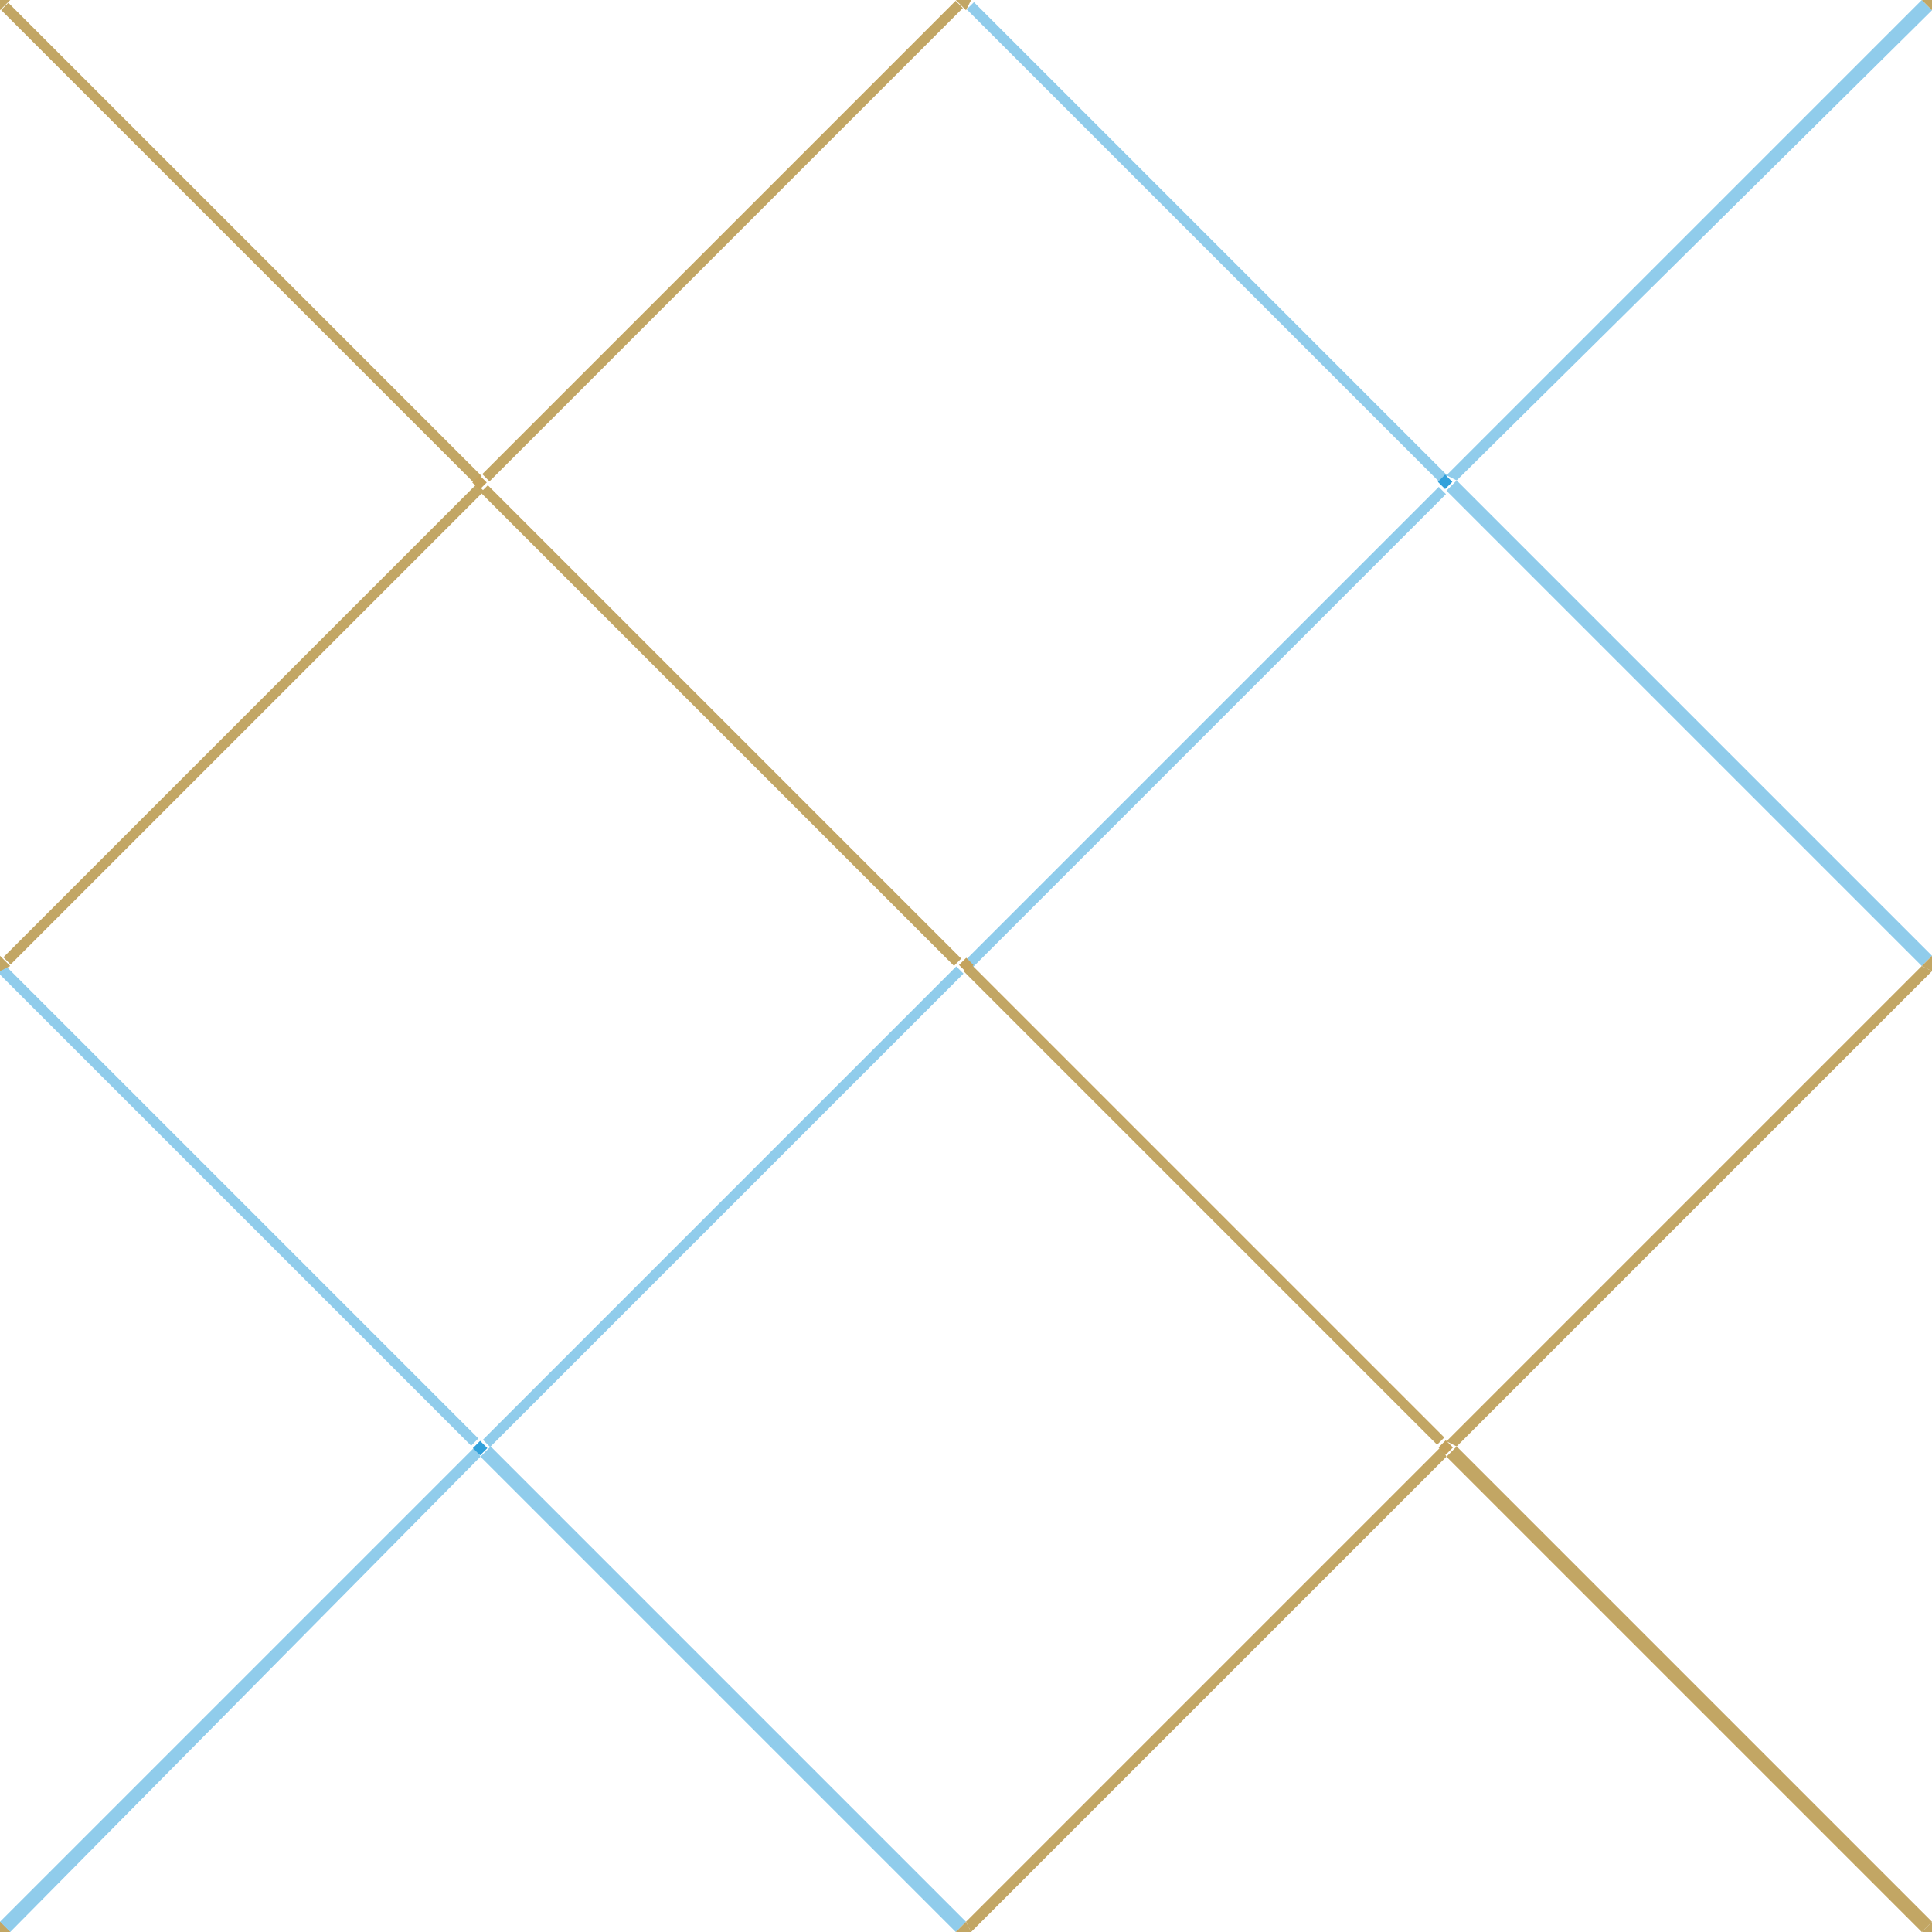 <?xml version="1.0" encoding="utf-8"?><!--Generator: Adobe Illustrator 27.7.0, SVG Export Plug-In . SVG Version: 6.00 Build 0)--><svg version="1.1" id="_レイヤー_2" xmlns="http://www.w3.org/2000/svg" xmlns:xlink="http://www.w3.org/1999/xlink" x="0px" y="0px" viewBox="0 0 37.8 37.8" style="enable-background:new 0 0 37.8 37.8" xml:space="preserve"><style type="text/css">.st0{fill:#33A1DB;}
	.st1{fill:#C4A25C;}
	.st2{fill:none;}
	.st3{fill:#90CCEB;}
	.st4{fill:#C2A664;}</style><g id="_レイヤー_1-2"><g><polygon class="st0" points="18.7,37.8 18.7,37.8 18.7,37.8 		"/><polygon class="st0" points="37.8,18.7 37.8,18.7 37.8,18.7 		"/><polygon class="st0" points="37.8,0.2 37.8,0.2 37.8,0.2 		"/><polygon class="st0" points="0.2,37.8 0.2,37.8 0.2,37.8 		"/><polyline class="st1" points="0.2,37.8 0.2,37.8 0,37.8 0,37.6 		"/><polygon class="st1" points="37.8,37.6 37.8,37.6 37.8,37.6 		"/><polygon class="st1" points="37.6,37.8 37.6,37.8 37.6,37.8 		"/><polygon class="st1" points="37.8,19 37.8,19 37.8,19 		"/><polygon class="st1" points="19,37.8 19,37.8 19,37.8 		"/><polyline class="st1" points="19,37.8 19,37.8 18.7,37.8 18.7,37.8 		"/><polyline class="st1" points="37.8,18.7 37.8,18.7 37.8,19 37.8,19 		"/><rect x="21.8" y="12.3" transform="matrix(0.707 -0.707 0.707 0.707 -5.058 25.558)" class="st2" width="13.1" height="13.1"/><rect x="12.3" y="2.9" transform="matrix(0.707 -0.707 0.707 0.707 -1.148 16.118)" class="st2" width="13.1" height="13.1"/><polygon class="st2" points="0.2,0 9.4,9.3 18.7,0 18.7,0 0.2,0 		"/><polygon class="st2" points="19,0 28.3,9.3 37.6,0 37.6,0 19,0 		"/><polygon class="st2" points="37.6,37.8 28.3,28.5 19,37.8 		"/><polygon class="st2" points="37.8,37.6 37.8,19 28.5,28.3 		"/><polygon class="st2" points="0,18.7 0,18.7 9.3,9.4 0,0.2 0,0.2 		"/><polygon class="st2" points="18.7,37.8 9.4,28.5 0.2,37.8 		"/><polygon class="st2" points="37.8,0.2 28.5,9.4 37.8,18.7 		"/><rect x="12.3" y="21.8" transform="matrix(0.707 -0.707 0.707 0.707 -14.495 21.655)" class="st2" width="13.1" height="13.1"/><polygon class="st2" points="0,19 0,37.6 0,37.6 9.3,28.3 0,19 		"/><rect x="2.9" y="12.3" transform="matrix(0.707 -0.707 0.707 0.707 -10.588 12.208)" class="st2" width="13.1" height="13.1"/><rect x="4.6" y="17" transform="matrix(0.707 -0.707 0.707 0.707 -15.315 10.257)" class="st3" width="0.2" height="13.1"/><polygon class="st3" points="9.4,28.5 18.7,37.8 18.7,37.8 18.9,37.6 9.6,28.3 		"/><polygon class="st0" points="0,18.7 0,18.7 0,18.7 		"/><polygon class="st3" points="37.6,18.9 37.8,18.7 37.8,18.7 28.5,9.4 28.3,9.6 		"/><polygon class="st0" points="18.7,0 18.7,0 18.7,0 		"/><rect x="23.5" y="-1.8" transform="matrix(0.707 -0.707 0.707 0.707 3.572 18.07)" class="st3" width="0.2" height="13.1"/><polygon class="st0" points="0.2,0 0.2,0 0.2,0 		"/><polygon class="st0" points="0,0.2 0,0.2 0,0.2 		"/><polygon class="st3" points="0,37.6 0.2,37.8 0.2,37.8 9.4,28.5 9.3,28.3 		"/><rect x="17" y="14.1" transform="matrix(0.707 -0.707 0.707 0.707 -3.1 20.838)" class="st3" width="13.1" height="0.2"/><rect x="7.6" y="23.5" transform="matrix(0.707 -0.707 0.707 0.707 -12.54 16.928)" class="st3" width="13.1" height="0.2"/><polygon class="st3" points="28.3,9.3 28.5,9.4 37.8,0.2 37.8,0.2 37.6,0 		"/><rect x="9.3" y="28.2" transform="matrix(0.707 -0.707 0.707 0.707 -17.26 14.97)" class="st0" width="0.2" height="0.2"/><rect x="28.2" y="9.3" transform="matrix(0.707 -0.707 0.707 0.707 1.62 22.79)" class="st0" width="0.2" height="0.2"/><polygon class="st1" points="0,37.6 0,37.6 0,37.6 		"/><polygon class="st4" points="0,37.8 0.2,37.8 0,37.6 0,37.6 		"/><rect x="14" y="7.6" transform="matrix(0.707 -0.707 0.707 0.707 -5.868 14.16)" class="st4" width="0.2" height="13.1"/><rect x="4.6" y="-1.8" transform="matrix(0.707 -0.707 0.707 0.707 -1.958 4.72)" class="st4" width="0.2" height="13.1"/><rect x="23.5" y="17" transform="matrix(0.707 -0.707 0.707 0.707 -9.778 23.6)" class="st4" width="0.2" height="13.1"/><polygon class="st4" points="28.5,28.3 28.3,28.5 37.6,37.8 37.6,37.8 37.8,37.6 37.8,37.6 		"/><polygon class="st4" points="0,0.2 0,0.2 0.2,0 0.2,0 0,0 		"/><rect x="18.8" y="18.8" transform="matrix(0.707 -0.707 0.707 0.707 -7.82 18.88)" class="st1" width="0.2" height="0.2"/><polygon class="st4" points="37.8,37.8 37.8,37.6 37.6,37.8 		"/><polygon class="st1" points="37.6,0 37.6,0 37.6,0 		"/><polygon class="st4" points="37.8,0.2 37.8,0 37.6,0 37.6,0 		"/><rect x="7.6" y="4.6" transform="matrix(0.707 -0.707 0.707 0.707 0.81 11.398)" class="st4" width="13.1" height="0.2"/><polygon class="st1" points="19,0 19,0 19,0 		"/><rect x="-1.8" y="14.1" transform="matrix(0.707 -0.707 0.707 0.707 -8.63 7.488)" class="st4" width="13.1" height="0.2"/><polygon class="st1" points="0,19 0,19 0,19 		"/><polygon class="st4" points="0,19 0,19 0.2,18.9 0,18.7 0,18.7 		"/><polygon class="st4" points="18.7,0 18.9,0.2 19,0 19,0 18.7,0 		"/><rect x="9.3" y="9.3" transform="matrix(0.707 -0.707 0.707 0.707 -3.91 9.44)" class="st1" width="0.2" height="0.2"/><polygon class="st4" points="28.5,28.3 37.8,19 37.8,19 37.6,18.9 28.3,28.2 		"/><polygon class="st4" points="18.9,37.6 19,37.8 19,37.8 28.3,28.5 28.2,28.3 		"/><polygon class="st4" points="19,37.8 18.9,37.6 18.7,37.8 		"/><polygon class="st4" points="37.8,18.7 37.6,18.9 37.8,19 		"/><rect x="28.2" y="28.2" transform="matrix(0.707 -0.707 0.707 0.707 -11.73 28.32)" class="st1" width="0.2" height="0.2"/></g></g></svg>